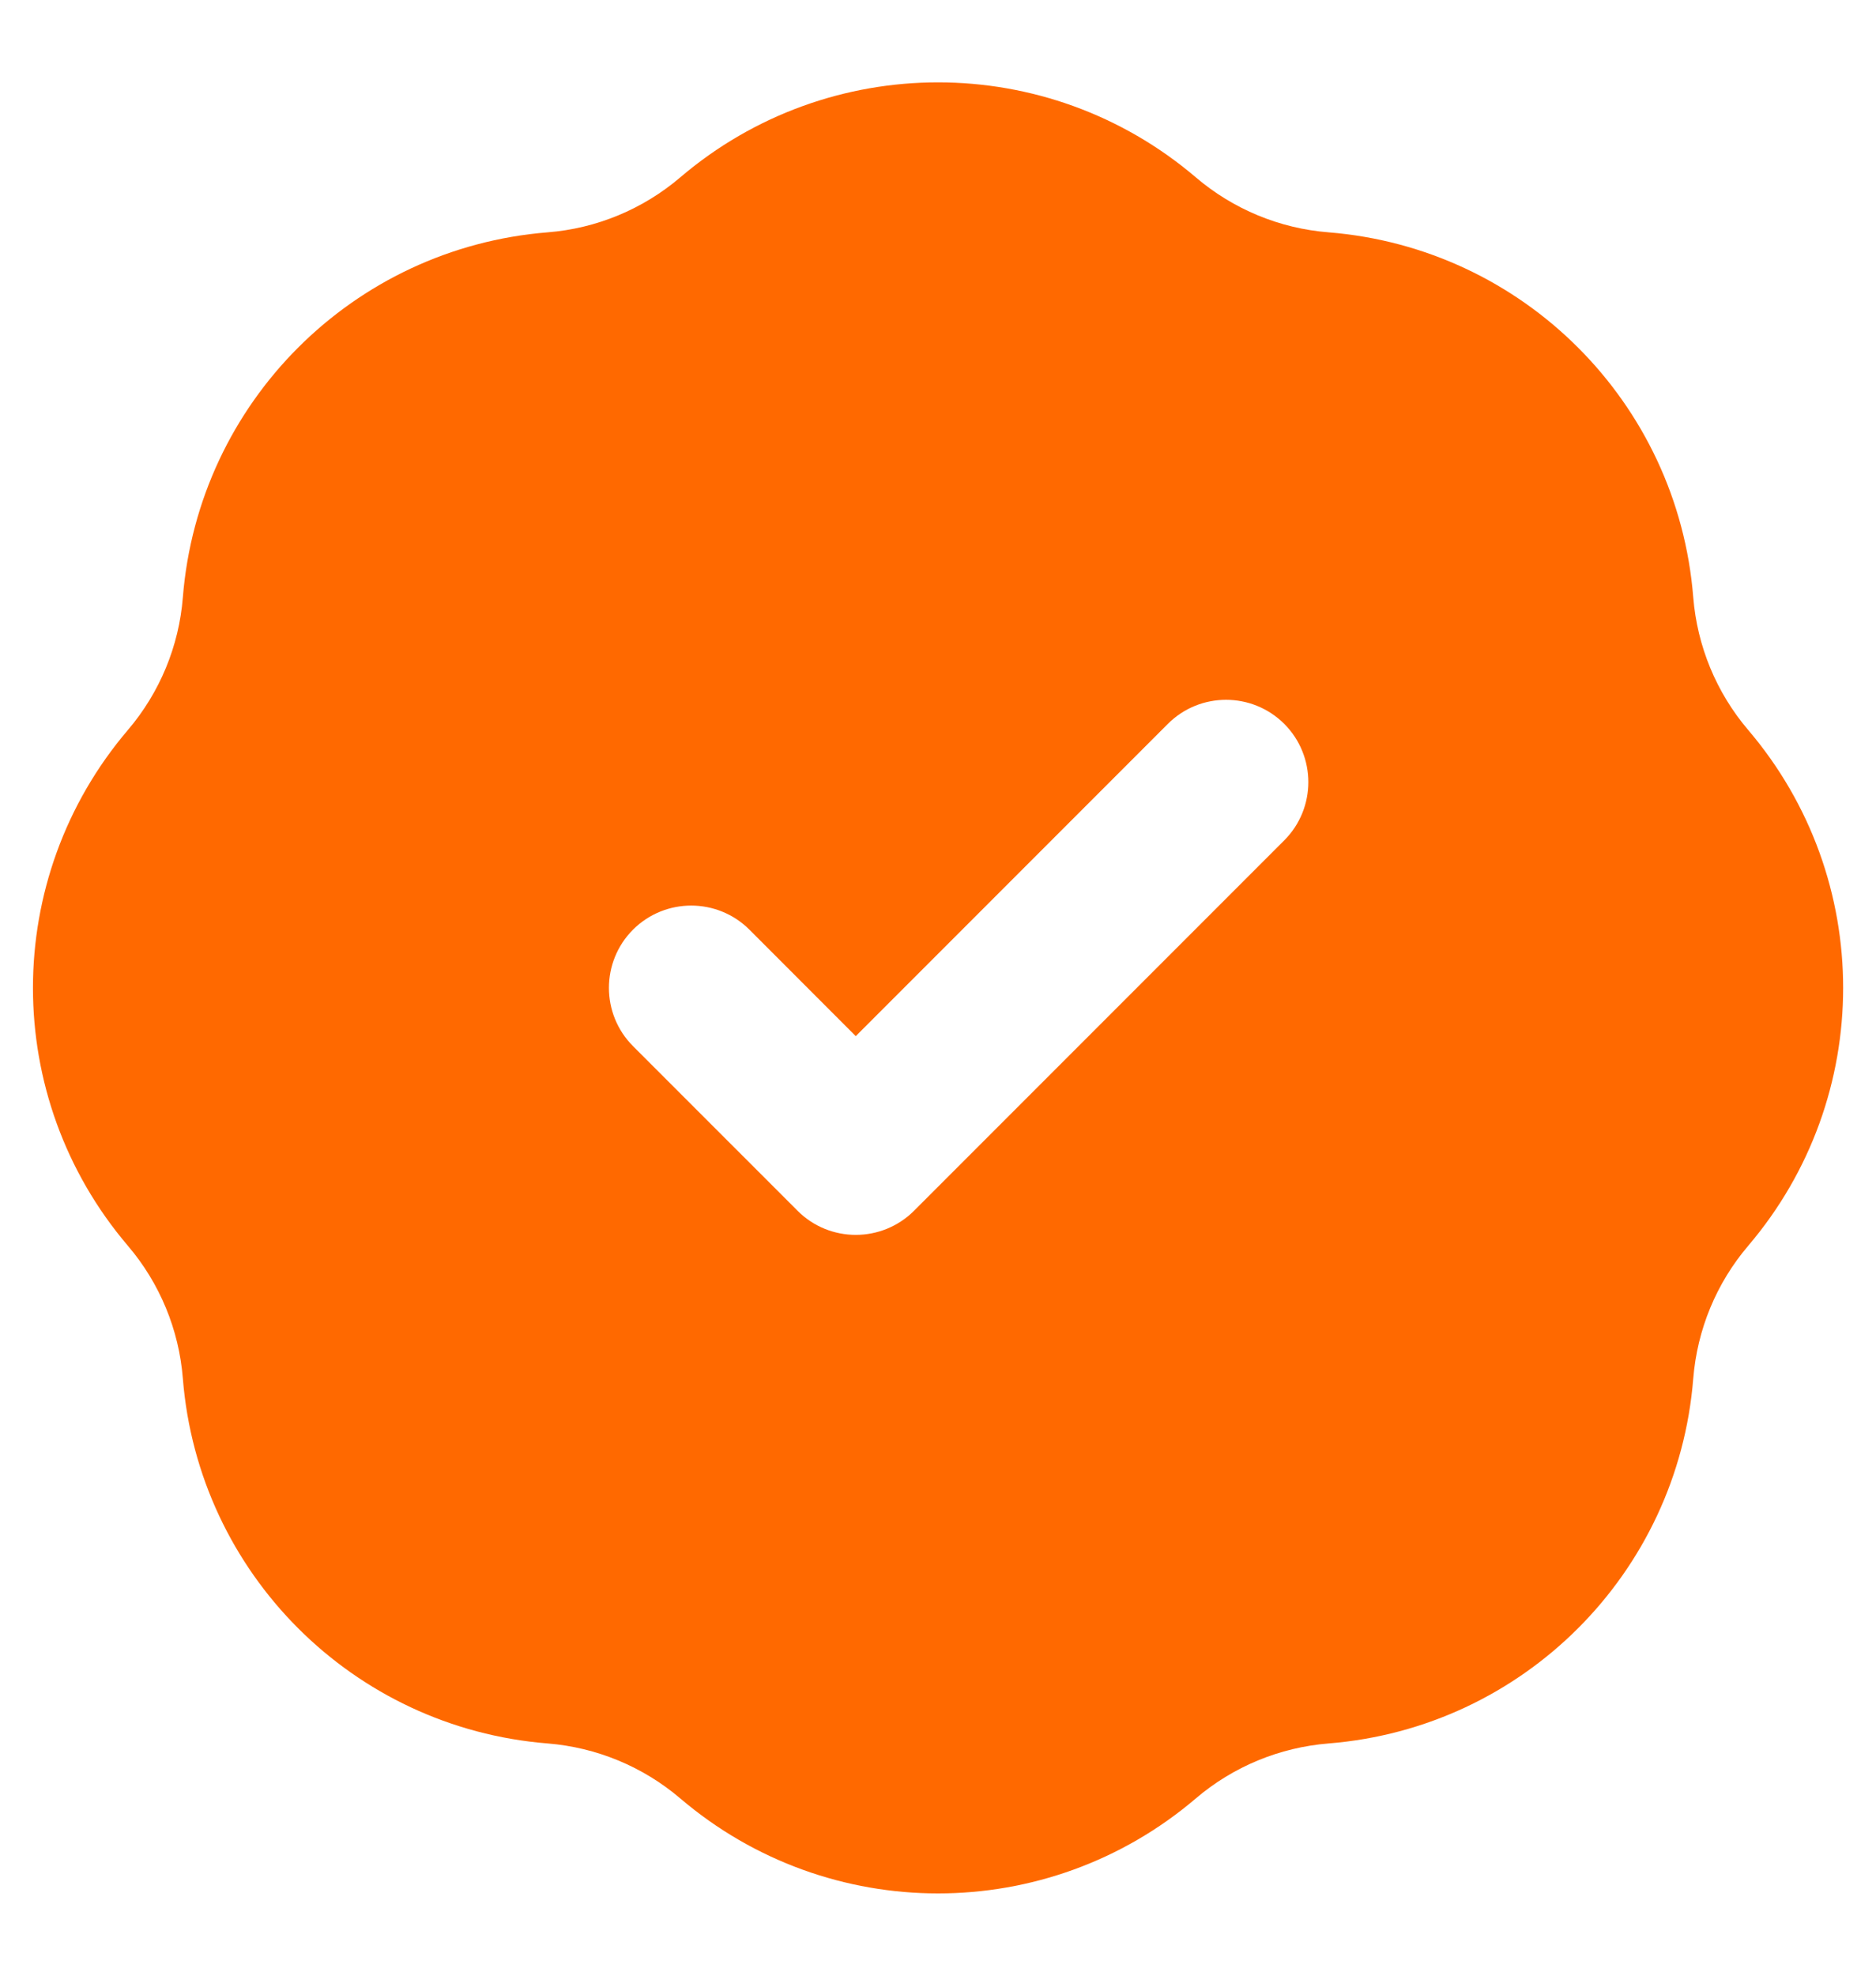 <svg width="19" height="20" viewBox="0 0 19 20" fill="none" xmlns="http://www.w3.org/2000/svg">
<path fill-rule="evenodd" clip-rule="evenodd" d="M12.112 1.796C10.607 0.513 8.394 0.513 6.889 1.796C6.511 2.118 6.041 2.313 5.546 2.352C3.575 2.51 2.01 4.075 1.852 6.046C1.813 6.541 1.618 7.011 1.296 7.389C0.013 8.894 0.013 11.107 1.296 12.612C1.618 12.99 1.813 13.46 1.852 13.956C2.01 15.927 3.575 17.492 5.546 17.649C6.041 17.689 6.511 17.883 6.889 18.205C8.394 19.488 10.607 19.488 12.112 18.205C12.49 17.883 12.96 17.689 13.456 17.649C15.427 17.492 16.992 15.927 17.149 13.956C17.189 13.46 17.383 12.99 17.705 12.612C18.988 11.107 18.988 8.894 17.705 7.389C17.383 7.011 17.189 6.541 17.149 6.046C16.992 4.075 15.427 2.51 13.456 2.352C12.96 2.313 12.49 2.118 12.112 1.796ZM13.007 8.507C13.332 8.181 13.332 7.654 13.007 7.328C12.681 7.003 12.153 7.003 11.828 7.328L8.667 10.489L7.59 9.411C7.264 9.086 6.737 9.086 6.411 9.411C6.086 9.737 6.086 10.264 6.411 10.59L8.078 12.257C8.403 12.582 8.931 12.582 9.257 12.257L13.007 8.507Z" fill="#FF6900"/>
</svg>
